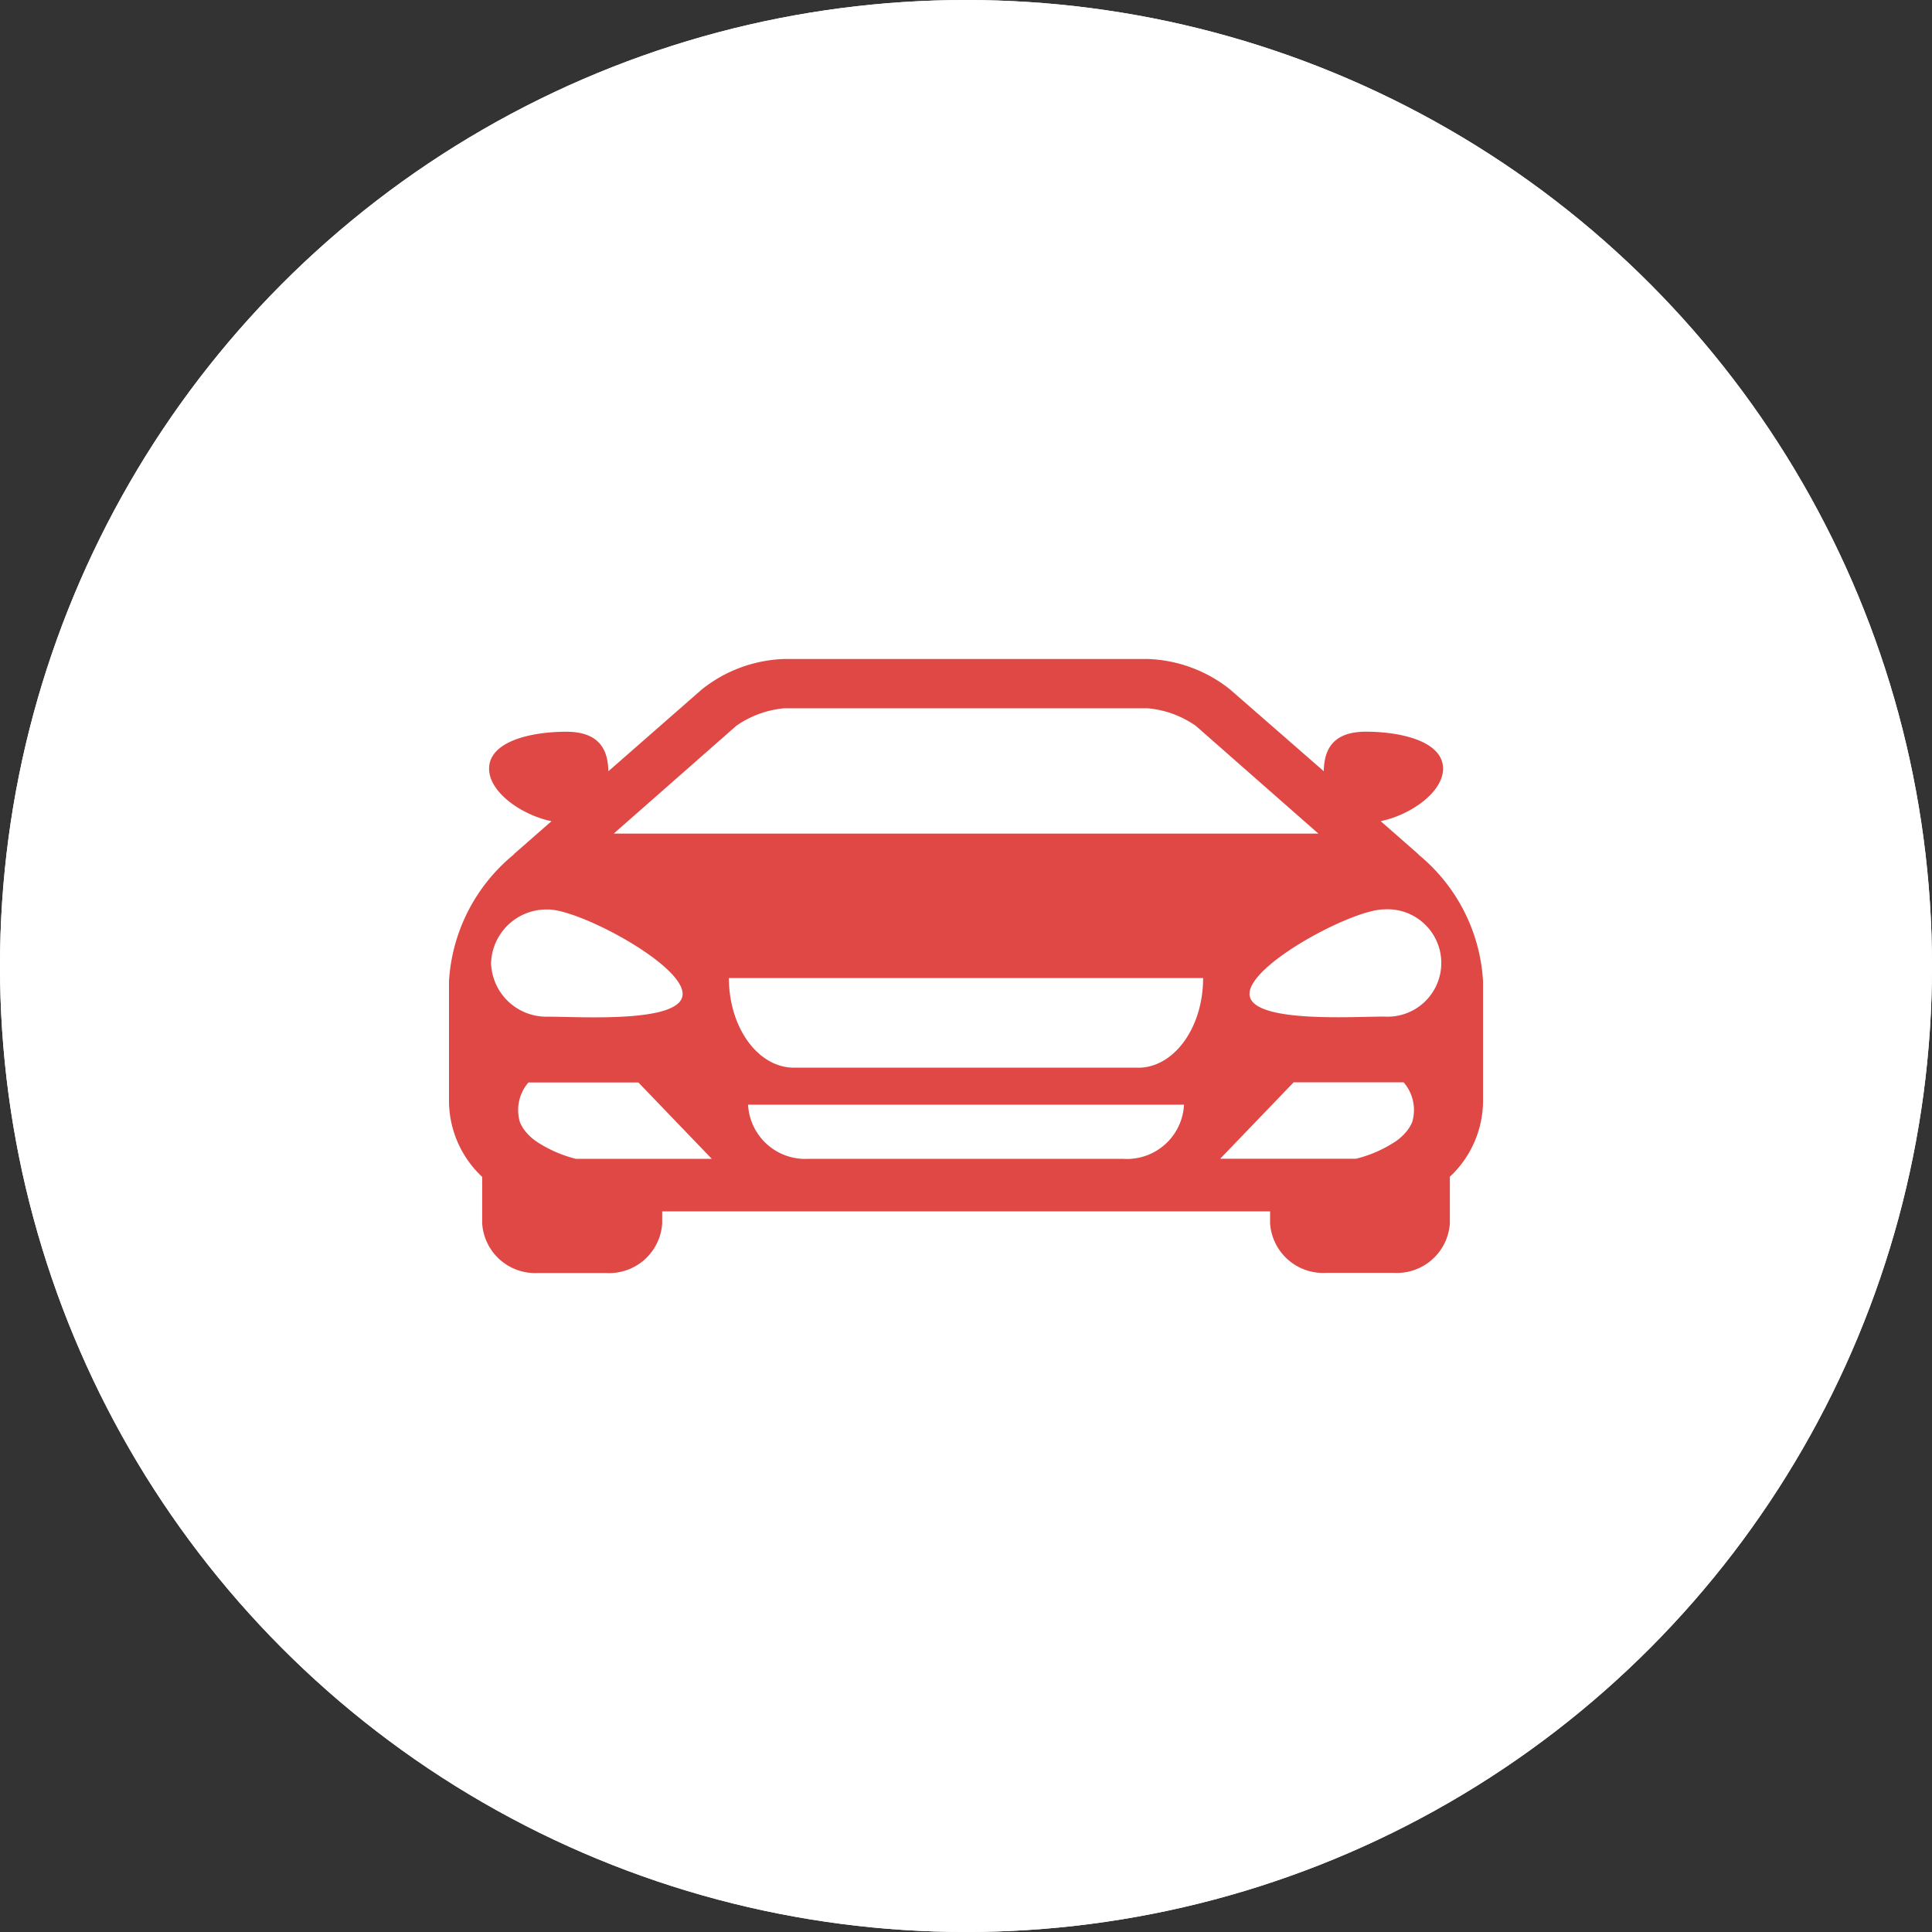 <svg xmlns="http://www.w3.org/2000/svg" width="40" height="40" viewBox="0 0 40 40"><rect x="0" y="0" width="40" height="40" fill="#333333" stroke="none"/><g transform="translate(-1591 -443)"><g transform="translate(1591 443)" fill="#fff" stroke="#fff" stroke-width="2"><circle cx="20" cy="20" r="20" stroke="none"/><circle cx="20" cy="20" r="19" fill="none"/></g><g transform="translate(1600.296 448.181)"><path d="M20.083,12.521a.6.6,0,0,0-.044-.044l-.75-.657c.622-.128,1.292-.6,1.292-1.086,0-.565-.865-.766-1.6-.766-.772,0-.861.48-.87.818L16.172,9.094a2.886,2.886,0,0,0-1.7-.631H6.933a2.886,2.886,0,0,0-1.7.631L3.3,10.787c-.01-.339-.1-.818-.87-.818-.739,0-1.6.2-1.6.766,0,.485.67.958,1.292,1.086l-.75.657c-.017.015-.029.029-.044.044A3.669,3.669,0,0,0,0,15.135v2.489a2.163,2.163,0,0,0,.687,1.561v.965a1.1,1.1,0,0,0,1.161,1.025h1.4A1.1,1.1,0,0,0,4.414,20.15V19.9H17v.247a1.1,1.1,0,0,0,1.161,1.025h1.4a1.1,1.1,0,0,0,1.161-1.025v-.965a2.161,2.161,0,0,0,.687-1.561V15.135A3.665,3.665,0,0,0,20.083,12.521ZM5.948,9.846a2.052,2.052,0,0,1,.985-.362h7.543a2.052,2.052,0,0,1,.985.362L18,12.078H3.41ZM.871,14.759a1.148,1.148,0,0,1,1.182-1.11c.652,0,2.784,1.135,2.784,1.748s-2.132.471-2.784.471A1.146,1.146,0,0,1,.871,14.759Zm3.543,4.053h-.45l-1.335,0a2.652,2.652,0,0,1-.817-.358,1.108,1.108,0,0,1-.221-.2.777.777,0,0,1-.124-.206.874.874,0,0,1,.177-.817H3.922l1.519,1.581Zm9.567,0H7.429A1.185,1.185,0,0,1,6.192,17.69h9.026A1.184,1.184,0,0,1,13.981,18.813Zm.288-1.888H7.141c-.743,0-1.346-.831-1.346-1.855h9.818C15.614,16.094,15.011,16.925,14.268,16.925Zm5.675,1.122a.783.783,0,0,1-.125.205,1.084,1.084,0,0,1-.221.2,2.628,2.628,0,0,1-.817.358l-1.335,0H15.967l1.52-1.581h2.278A.872.872,0,0,1,19.943,18.047Zm-.586-2.18c-.652,0-2.784.141-2.784-.471s2.132-1.748,2.784-1.748a1.112,1.112,0,1,1,0,2.219Z" transform="translate(0 0)" fill="#df4844"/></g></g></svg>